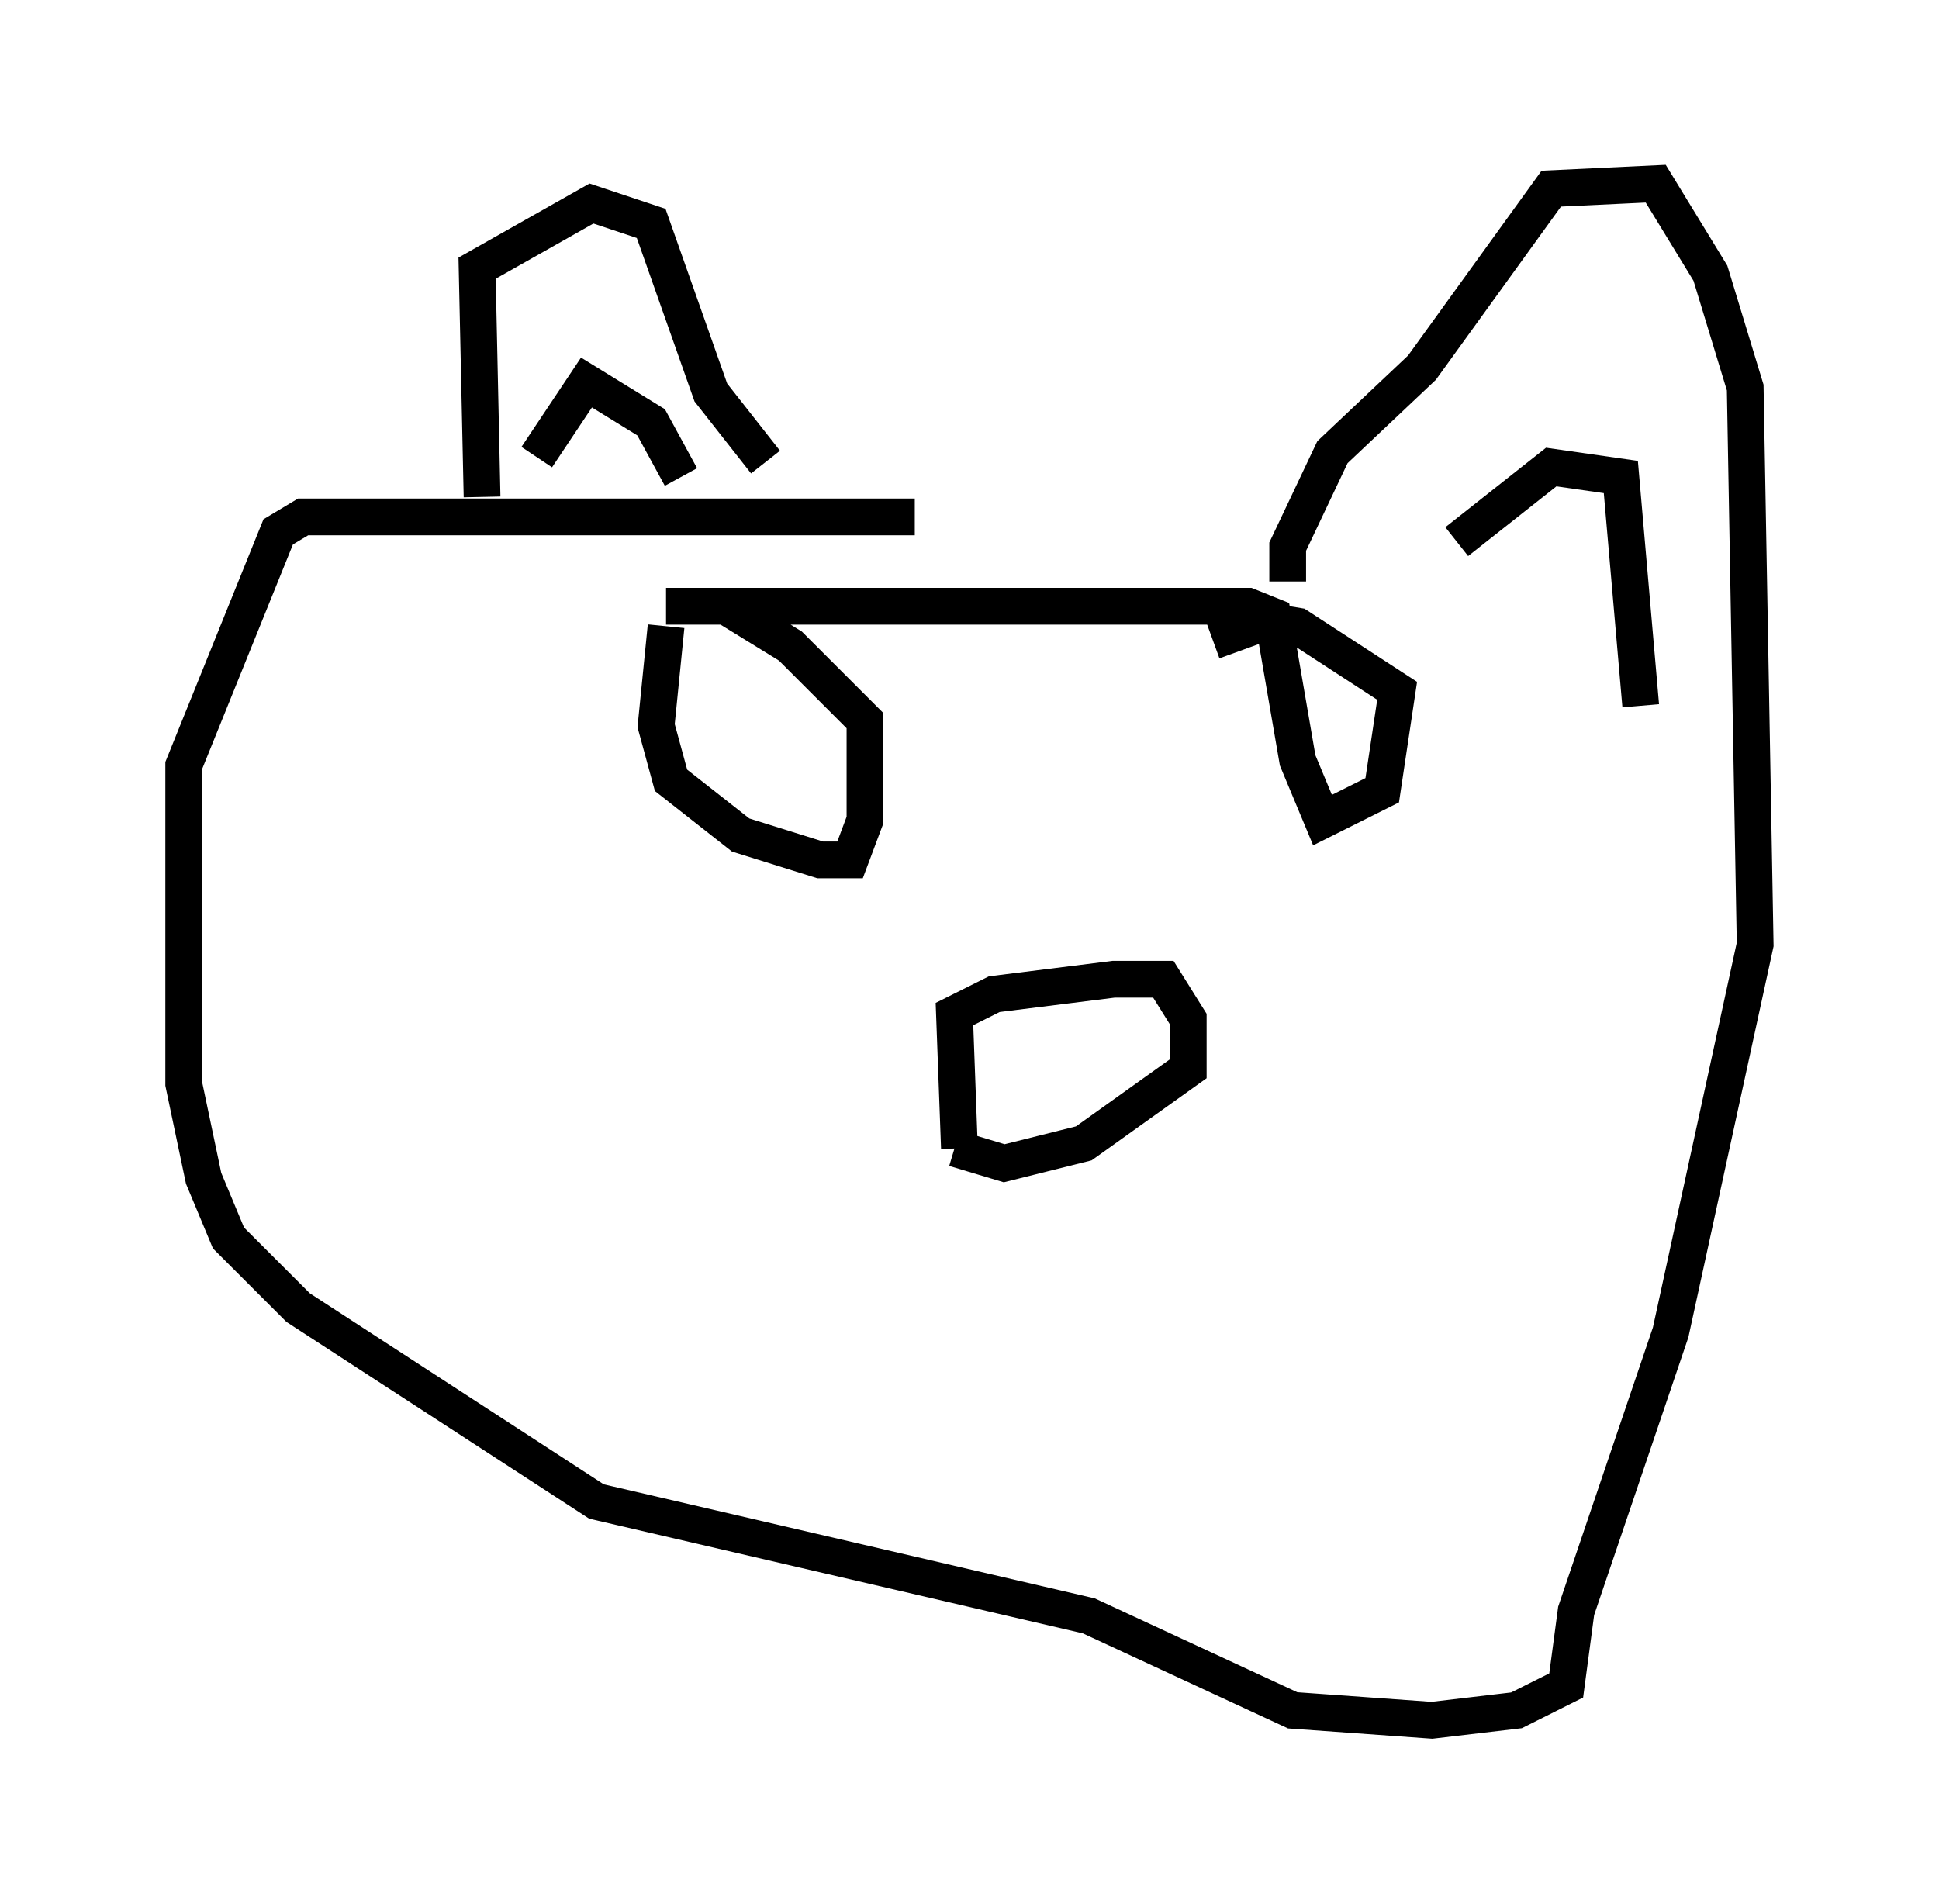 <?xml version="1.0" encoding="utf-8" ?>
<svg baseProfile="full" height="51.813" version="1.1" width="52.76" xmlns="http://www.w3.org/2000/svg" xmlns:ev="http://www.w3.org/2001/xml-events" xmlns:xlink="http://www.w3.org/1999/xlink"><defs /><rect fill="white" height="51.813" width="52.76" x="0" y="0" /><path d="M37.205, 16.637 m-12.314, -2.571 l-16.644, 0.0 -0.677, 0.406 l-2.571, 6.36 0.0, 8.66 l0.541, 2.571 0.677, 1.624 l1.894, 1.894 8.119, 5.277 l13.396, 3.112 5.548, 2.571 l3.789, 0.271 2.3, -0.271 l1.353, -0.677 0.271, -2.03 l2.571, -7.578 2.3, -10.555 l-0.271, -15.155 -0.947, -3.112 l-1.488, -2.436 -2.842, 0.135 l-3.518, 4.871 -2.436, 2.3 l-1.218, 2.571 0.0, 0.947 m-21.921, -2.3 l-0.135, -6.225 3.112, -1.759 l1.624, 0.541 1.624, 4.601 l1.488, 1.894 m-6.225, -0.135 l1.353, -2.03 1.759, 1.083 l0.812, 1.488 m21.109, 1.759 l2.571, -2.03 1.894, 0.271 l0.541, 6.225 m-18.538, 12.043 l-0.135, -3.654 1.083, -0.541 l3.248, -0.406 1.353, 0.0 l0.677, 1.083 0.0, 1.353 l-2.842, 2.03 -2.165, 0.541 l-1.353, -0.406 m-7.848, -14.208 l-0.271, 2.706 0.406, 1.488 l1.894, 1.488 2.165, 0.677 l0.812, 0.0 0.406, -1.083 l0.0, -2.706 -2.03, -2.03 l-1.759, -1.083 -1.624, 0.0 l15.832, 0.0 0.677, 0.271 l0.677, 3.924 0.677, 1.624 l1.624, -0.812 0.406, -2.706 l-2.706, -1.759 -0.812, -0.135 l-1.488, 0.541 " fill="none" stroke="black" stroke-width="1" /></svg>